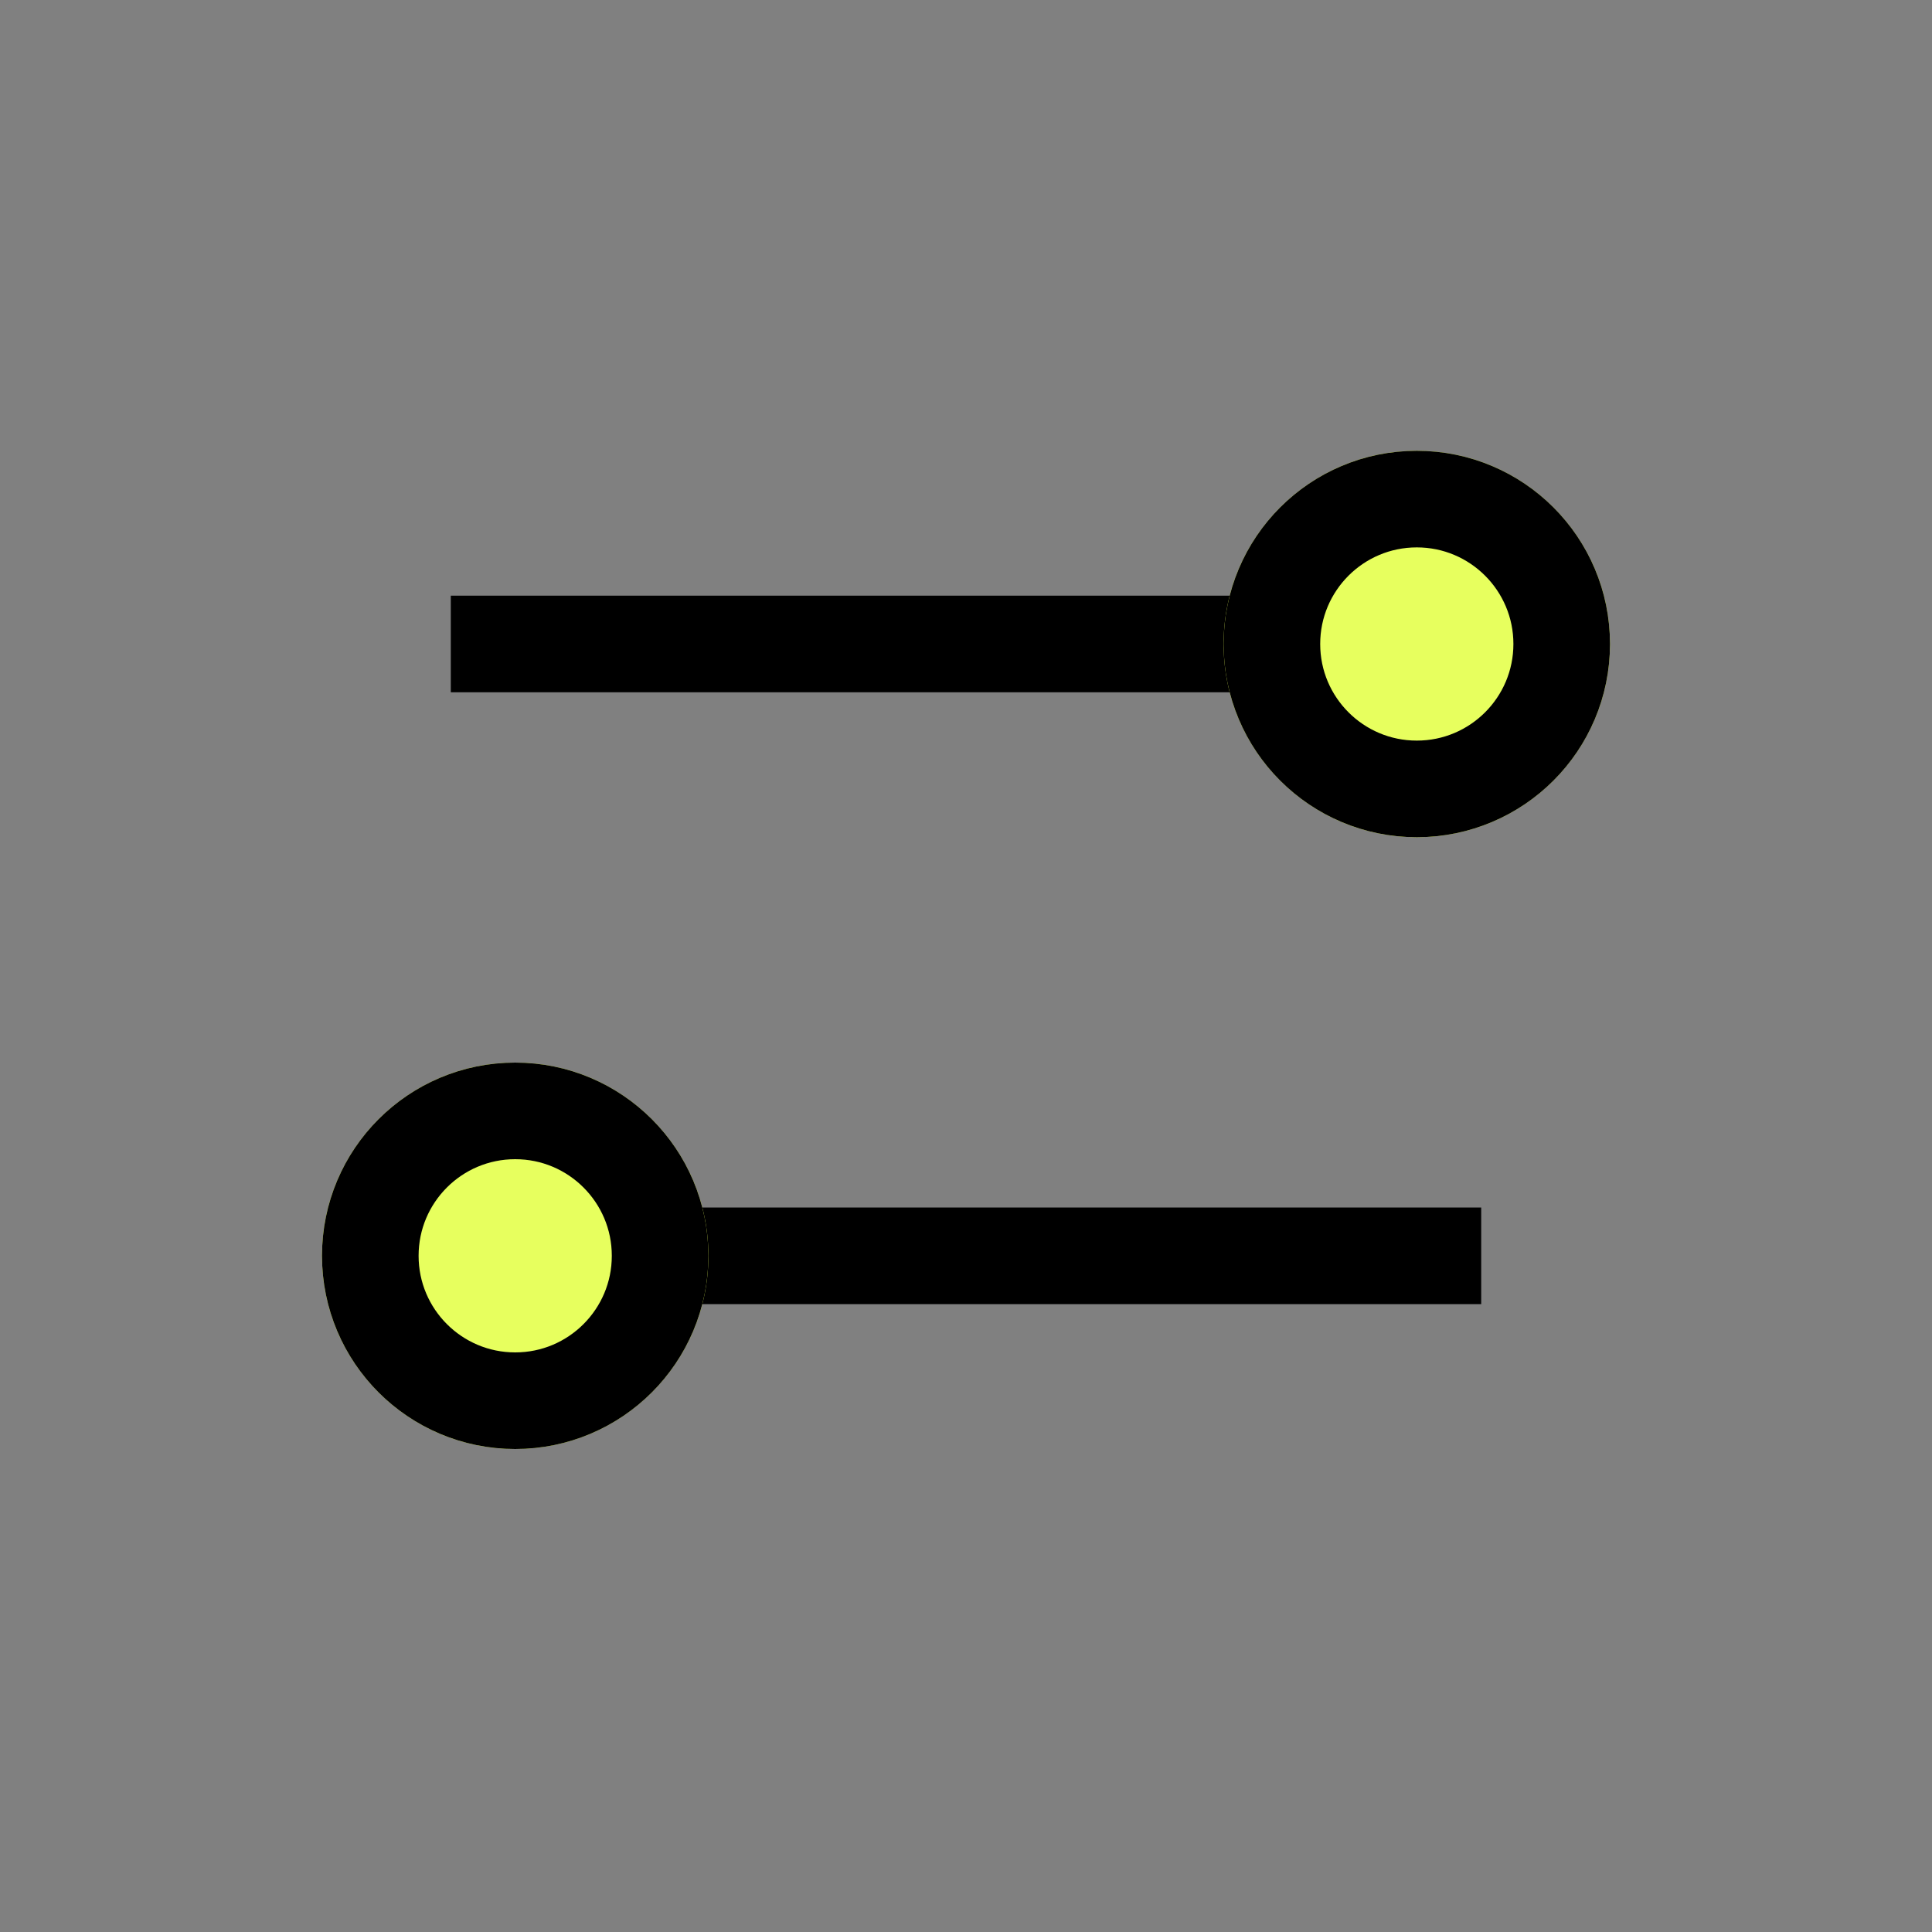 <svg id="ic_filter" xmlns="http://www.w3.org/2000/svg" width="30" height="30" viewBox="0 0 30 30">
  <rect x="0" y="0" width="30" height="30" fill="#808080" stroke="none"/>
  <defs>
    <style>
      .cls-1 {
        fill: #fff;
        opacity: 0;
      }

      .cls-2, .cls-5 {
        fill: none;
      }

      .cls-2, .cls-3 {
        stroke: #000;
        stroke-width: 1.5px;
      }

      .cls-2 {
        stroke-linejoin: round;
      }

      .cls-3 {
        fill: #e7ff5e;
      }

      .cls-4 {
        stroke: none;
      }
    </style>
  </defs>
  <rect id="사각형_30095" data-name="사각형 30095" class="cls-1" width="30" height="30"/>
  <rect id="사각형_30096" data-name="사각형 30096" class="cls-1" width="20" height="20" transform="translate(5 5)"/>
  <g id="그룹_29202" data-name="그룹 29202" transform="translate(-1 0.196)">
    <line id="선_358" data-name="선 358" class="cls-2" y2="16" transform="translate(24 9.804) rotate(90)"/>
    <line id="선_359" data-name="선 359" class="cls-2" y1="16" transform="translate(24 19.304) rotate(90)"/>
    <g id="타원_1305" data-name="타원 1305" class="cls-3" transform="translate(20 6.804)">
      <circle class="cls-4" cx="3" cy="3" r="3"/>
      <circle class="cls-5" cx="3" cy="3" r="2.25"/>
    </g>
    <g id="타원_1306" data-name="타원 1306" class="cls-3" transform="translate(6 16.304)">
      <circle class="cls-4" cx="3" cy="3" r="3"/>
      <circle class="cls-5" cx="3" cy="3" r="2.25"/>
    </g>
  </g>
</svg>
